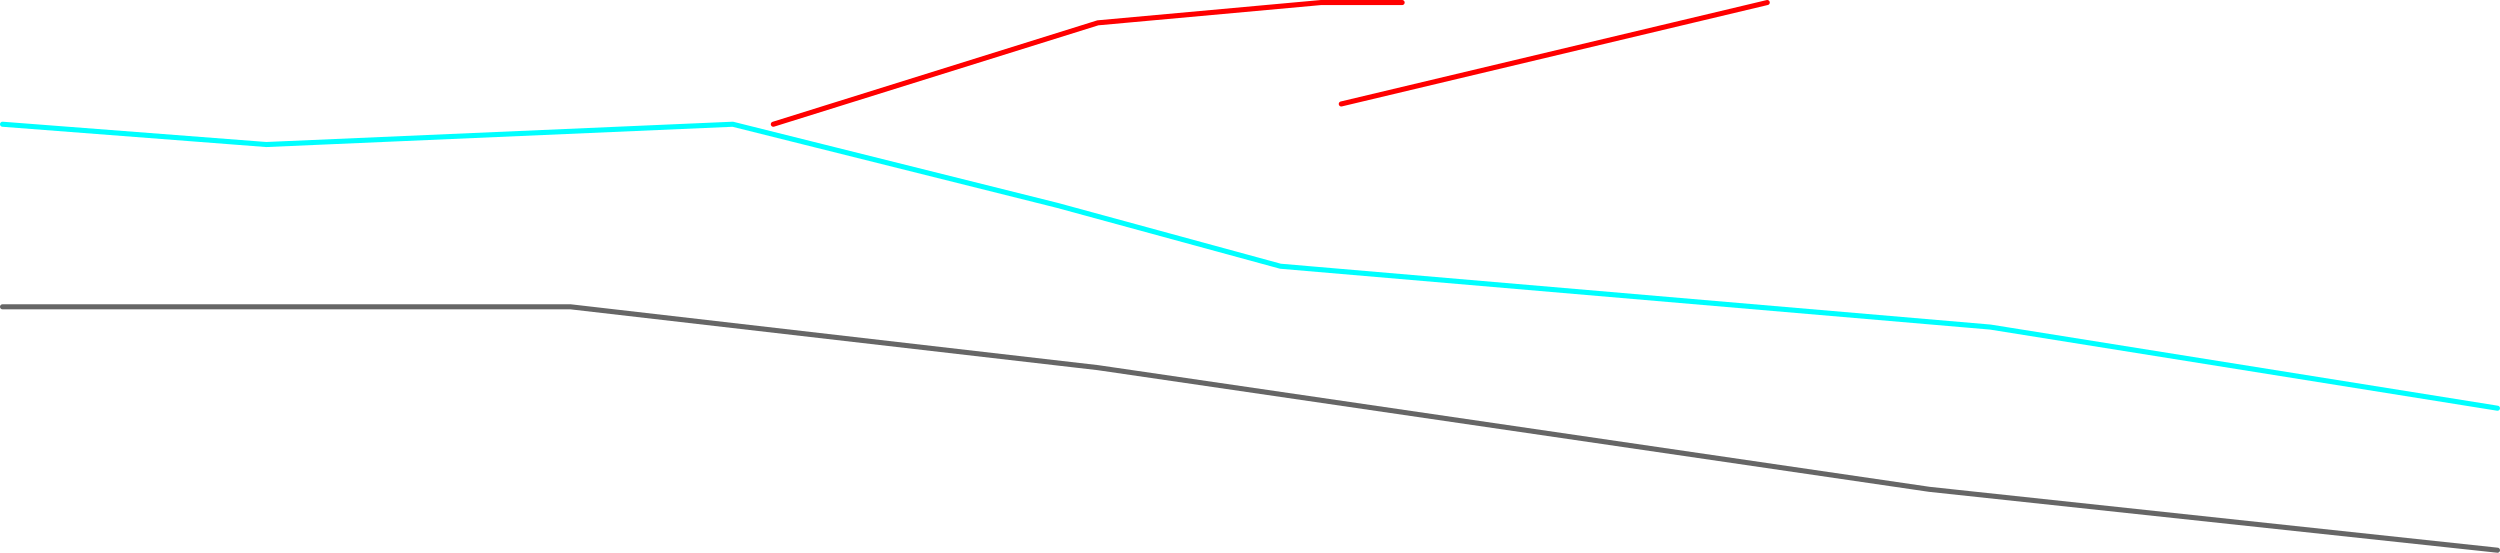 <?xml version="1.0" encoding="UTF-8" standalone="no"?>
<svg xmlns:ffdec="https://www.free-decompiler.com/flash" xmlns:xlink="http://www.w3.org/1999/xlink" ffdec:objectType="shape" height="545.0px" width="2465.0px" xmlns="http://www.w3.org/2000/svg">
  <g transform="matrix(1.0, 0.0, 0.0, 1.0, 82.5, 522.5)">
    <path d="M2380.0 -120.0 L1880.0 -200.0 1180.0 -260.0 960.0 -320.0 640.0 -400.0 180.0 -380.0 -80.0 -400.0" fill="none" stroke="#00ffff" stroke-linecap="round" stroke-linejoin="round" stroke-width="5.0"/>
    <path d="M680.0 -400.0 L1000.0 -500.0 1220.0 -520.0 1300.0 -520.0 M1240.0 -420.0 L1660.0 -520.0" fill="none" stroke="#ff0000" stroke-linecap="round" stroke-linejoin="round" stroke-width="5.0"/>
    <path d="M-80.0 -220.0 L480.0 -220.0 1000.0 -160.0 1820.0 -40.0 2380.0 20.0" fill="none" stroke="#666666" stroke-linecap="round" stroke-linejoin="round" stroke-width="5.0"/>
  </g>
</svg>
